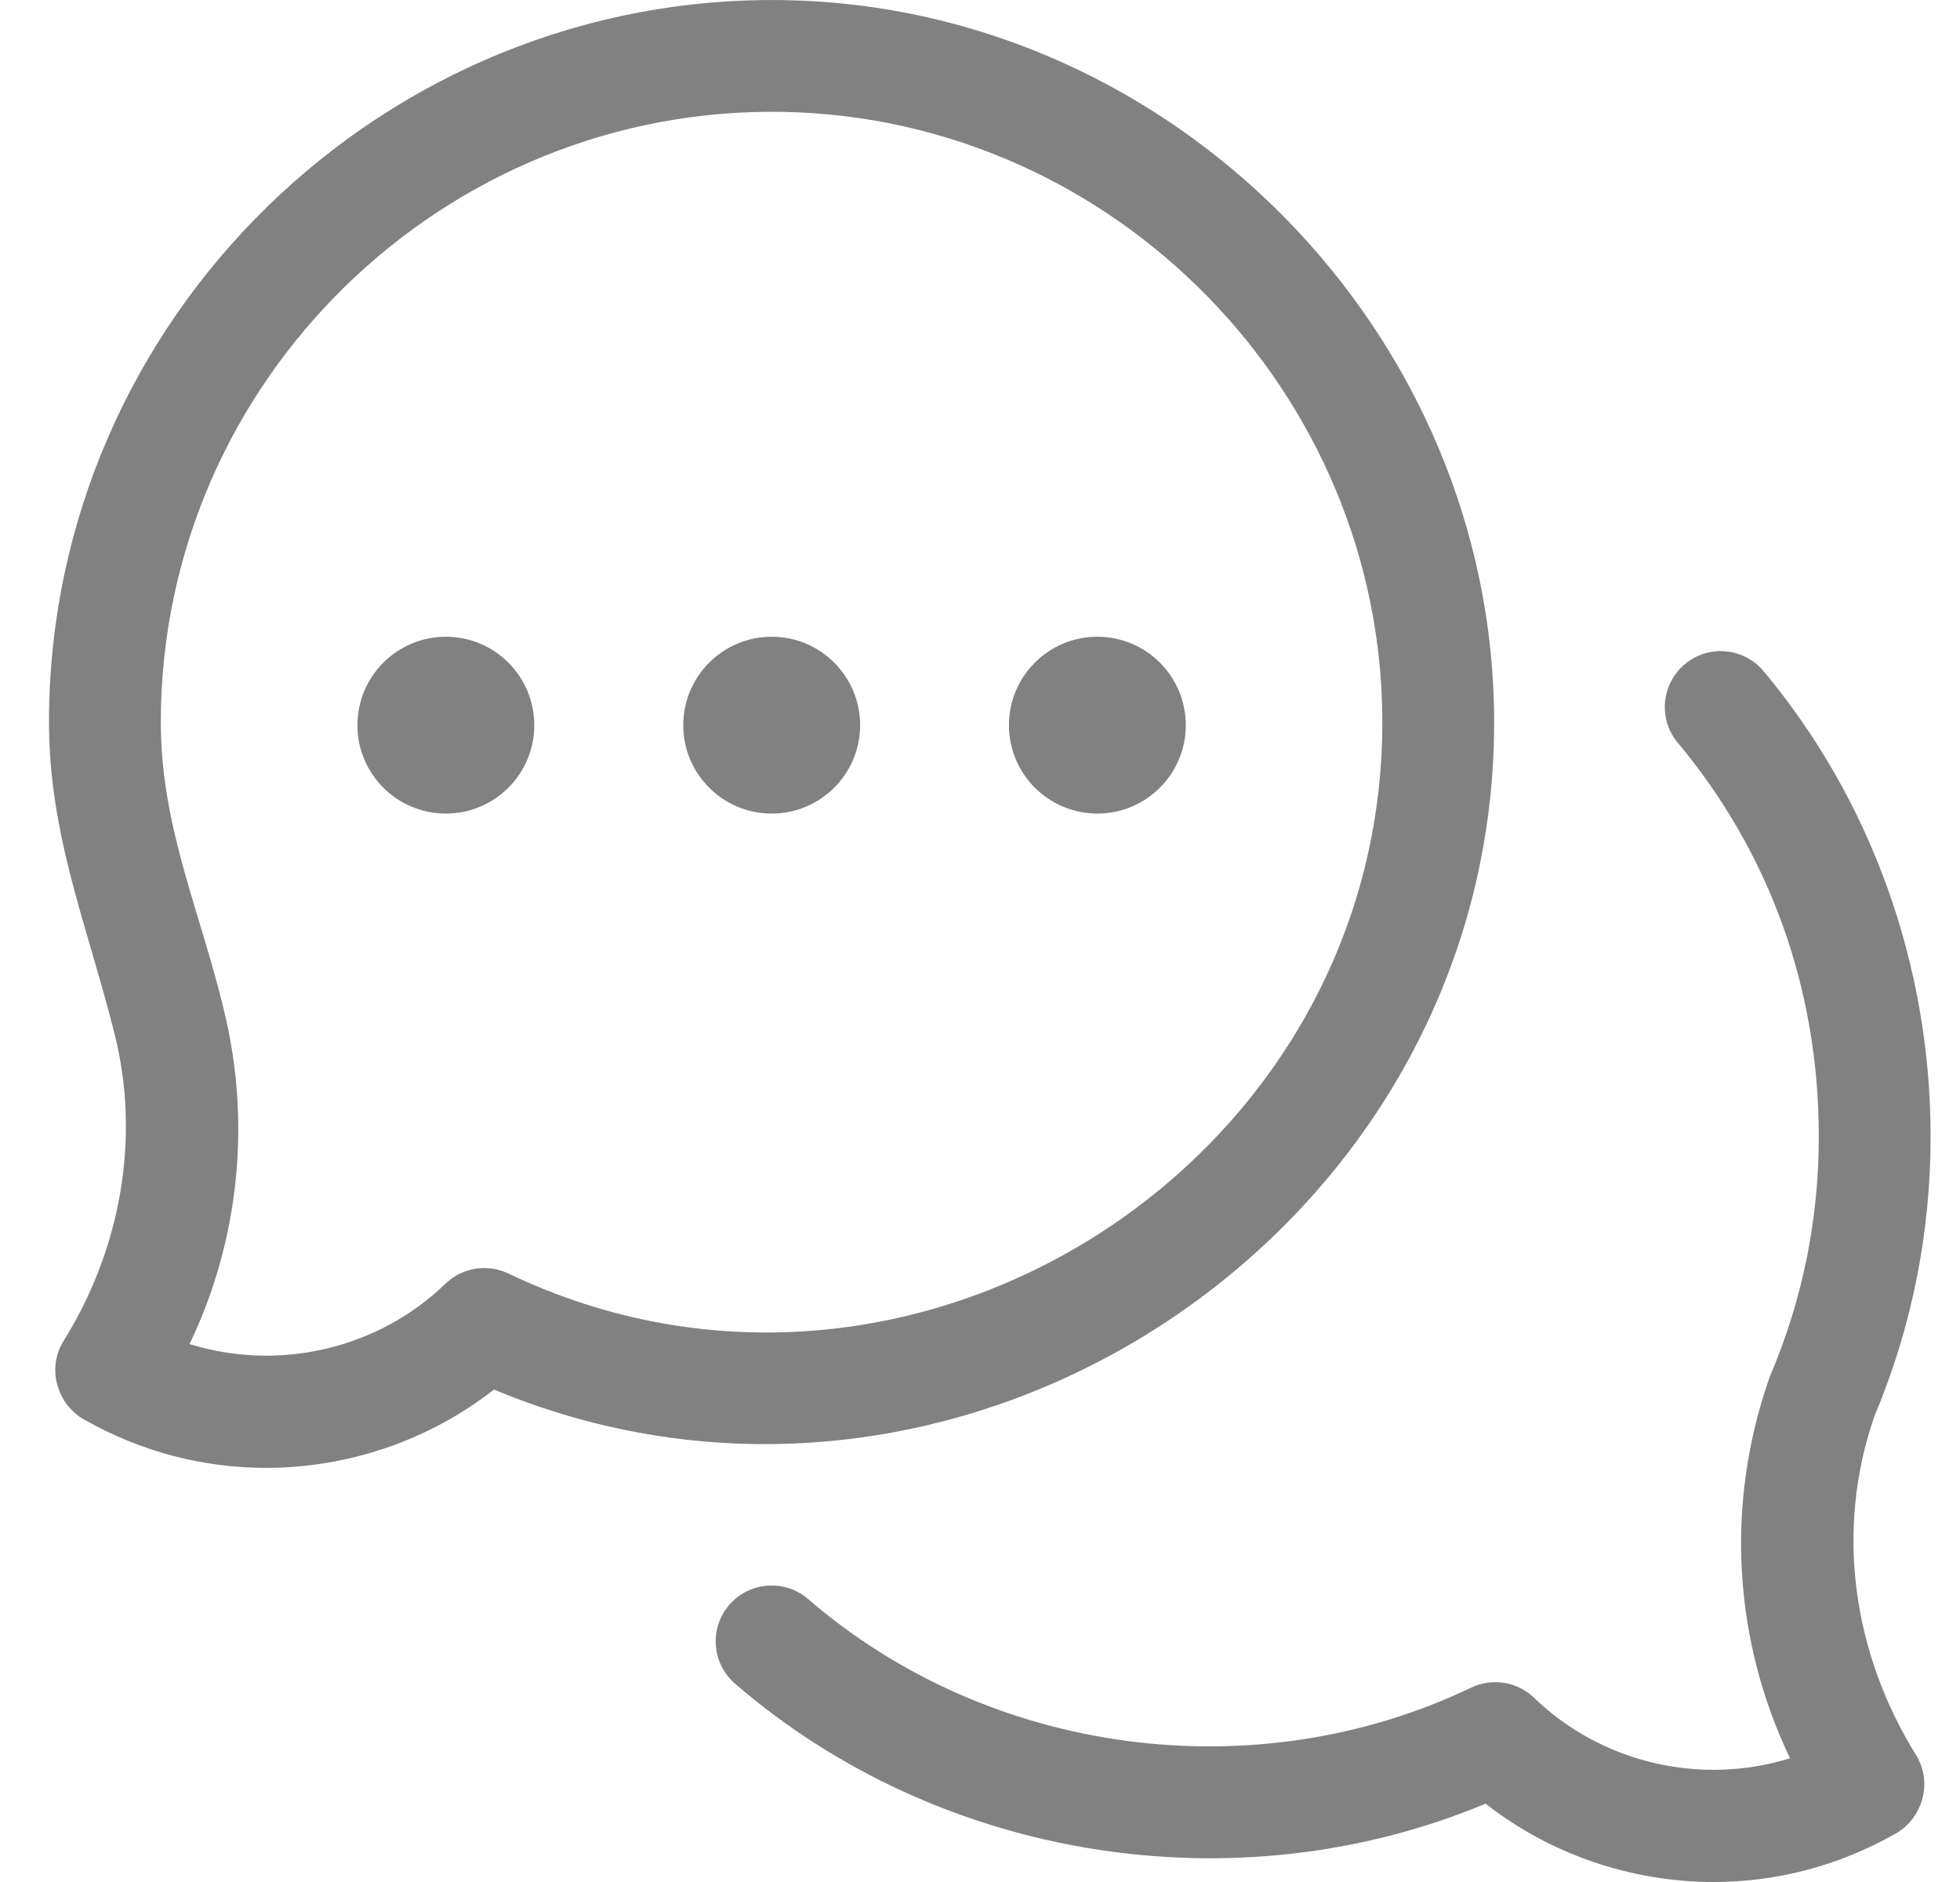 <svg width="25" height="24" viewBox="0 0 25 24" fill="none" xmlns="http://www.w3.org/2000/svg">
<g clip-path="url(#clip0_1258_2158)">
<path d="M3.393 18.719C2.591 18.719 1.807 18.514 1.097 18.116C0.732 17.927 0.59 17.457 0.809 17.103C1.534 15.944 1.796 14.527 1.464 13.195C1.119 11.814 0.621 10.651 0.625 9.189C0.637 4.06 4.906 -0.098 10.03 0.002C14.979 0.101 19.058 4.262 19.058 9.212C19.058 15.677 12.283 20.216 6.301 17.72C5.476 18.367 4.44 18.719 3.393 18.719ZM2.418 17.14C3.545 17.491 4.812 17.211 5.681 16.371C5.895 16.164 6.215 16.112 6.484 16.24C11.605 18.689 17.632 14.851 17.632 9.212C17.632 5.004 14.209 1.512 10.002 1.427C5.666 1.341 2.061 4.853 2.051 9.193C2.047 10.581 2.589 11.691 2.885 13.007C3.197 14.393 3.033 15.859 2.418 17.14Z" fill="#818181"/>
<path d="M21.857 24C20.81 24 19.774 23.648 18.949 23.001C15.768 24.329 11.984 23.724 9.376 21.471C9.078 21.214 9.045 20.764 9.302 20.466C9.56 20.168 10.01 20.135 10.308 20.392C12.621 22.39 16.009 22.84 18.766 21.521C19.035 21.393 19.355 21.445 19.569 21.652C20.438 22.492 21.705 22.772 22.832 22.422C22.107 20.909 22.006 19.177 22.568 17.573C22.573 17.558 22.579 17.544 22.585 17.53C22.995 16.562 23.202 15.534 23.199 14.474C23.195 12.605 22.573 10.876 21.401 9.473C21.148 9.171 21.189 8.722 21.491 8.469C21.793 8.217 22.242 8.257 22.495 8.559C23.863 10.196 24.62 12.296 24.625 14.471C24.628 15.716 24.386 16.925 23.907 18.064C23.403 19.523 23.635 21.085 24.441 22.384C24.66 22.738 24.518 23.209 24.153 23.397C23.443 23.796 22.659 24 21.857 24Z" fill="#818181"/>
<path d="M9.843 10.375C10.466 10.375 10.971 9.87 10.971 9.248C10.971 8.625 10.466 8.12 9.843 8.12C9.22 8.12 8.715 8.625 8.715 9.248C8.715 9.87 9.22 10.375 9.843 10.375Z" fill="#818181"/>
<path d="M5.687 10.375C6.31 10.375 6.815 9.87 6.815 9.248C6.815 8.625 6.31 8.12 5.687 8.12C5.064 8.12 4.559 8.625 4.559 9.248C4.559 9.87 5.064 10.375 5.687 10.375Z" fill="#818181"/>
<path d="M13.997 10.375C14.62 10.375 15.125 9.87 15.125 9.248C15.125 8.625 14.62 8.12 13.997 8.12C13.374 8.12 12.869 8.625 12.869 9.248C12.869 9.87 13.374 10.375 13.997 10.375Z" fill="#818181"/>
</g>
<defs>
<clipPath id="clip0_1258_2158">
<rect width="24" height="24" fill="white" transform="translate(0.625)"/>
</clipPath>
</defs>
</svg>
